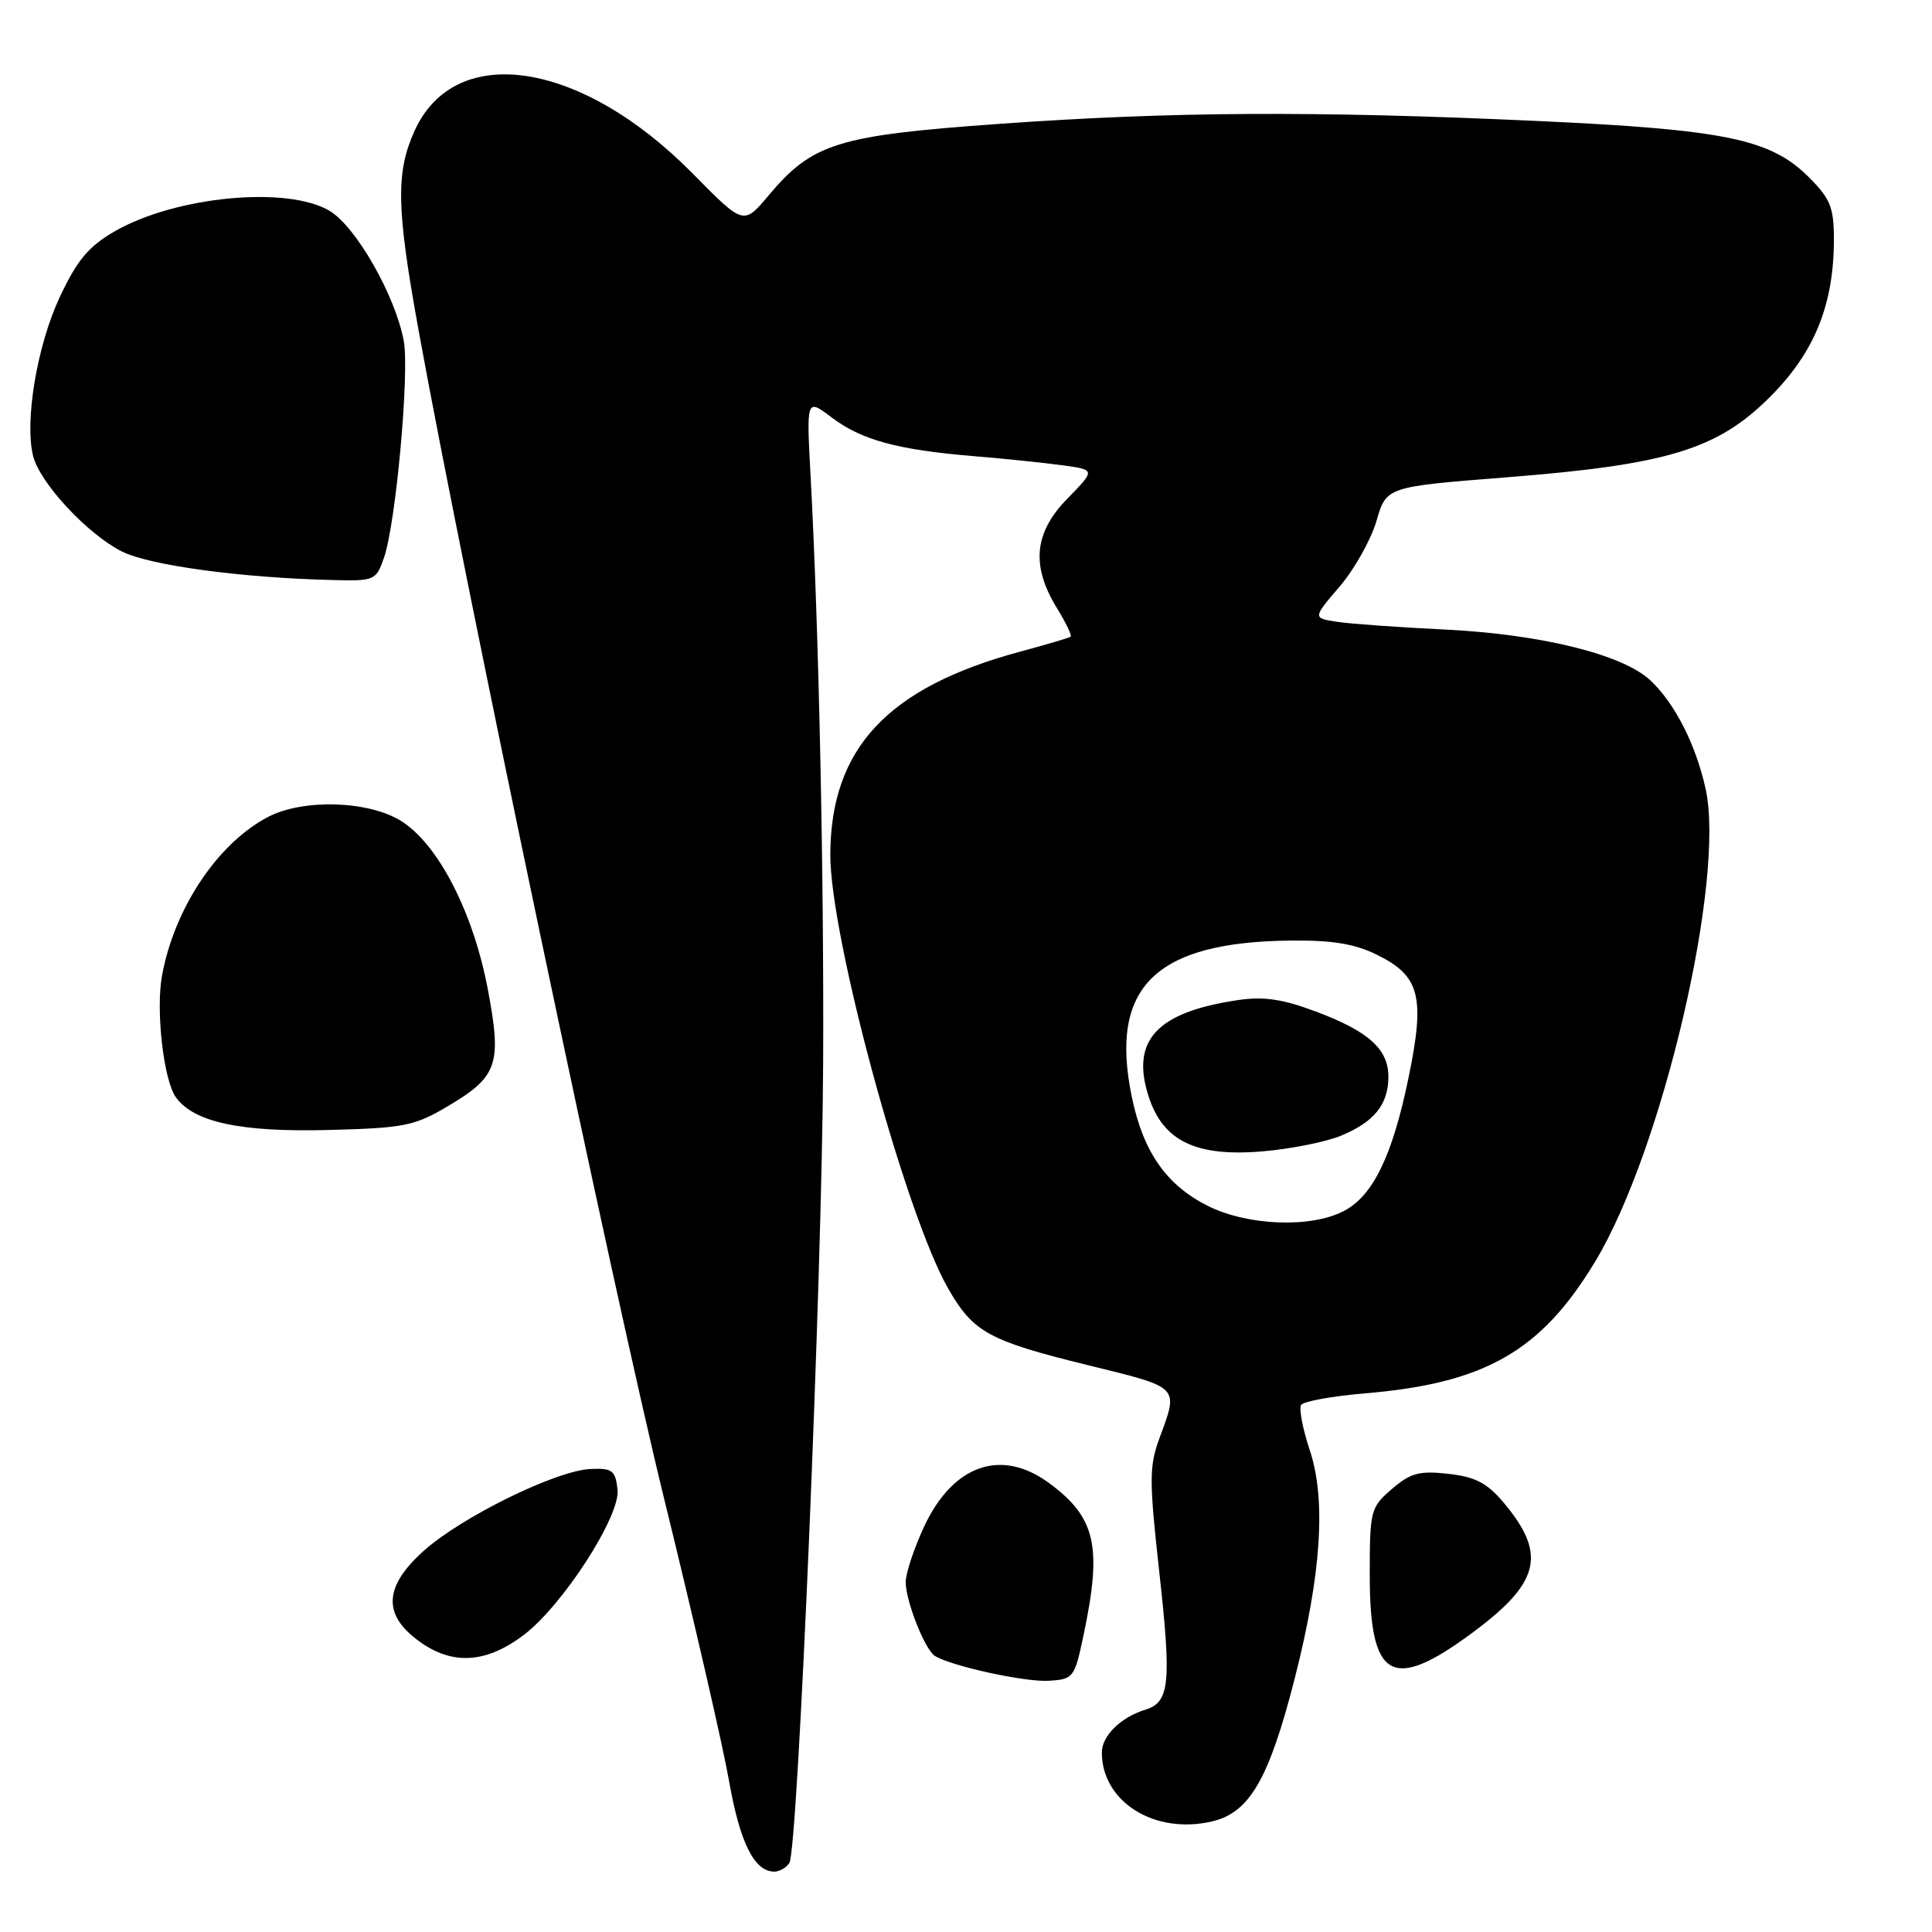 <?xml version="1.0" encoding="UTF-8" standalone="no"?>
<!DOCTYPE svg PUBLIC "-//W3C//DTD SVG 1.1//EN" "http://www.w3.org/Graphics/SVG/1.1/DTD/svg11.dtd" >
<svg xmlns="http://www.w3.org/2000/svg" xmlns:xlink="http://www.w3.org/1999/xlink" version="1.1" viewBox="0 0 256 256">
 <g >
 <path fill="currentColor"
d=" M 104.60 246.84 C 105.73 245.02 108.93 169.21 109.07 141.00 C 109.19 115.84 108.50 83.34 107.41 63.14 C 106.85 52.79 106.85 52.79 110.18 55.30 C 114.14 58.30 118.90 59.60 129.00 60.44 C 133.12 60.78 138.45 61.33 140.83 61.66 C 145.16 62.25 145.16 62.25 141.42 66.09 C 137.00 70.60 136.60 75.00 140.09 80.64 C 141.26 82.55 142.06 84.23 141.86 84.37 C 141.66 84.52 138.65 85.41 135.16 86.35 C 117.62 91.08 110.07 99.15 110.02 113.22 C 109.99 124.14 119.95 160.82 125.65 170.76 C 128.97 176.54 131.01 177.66 144.15 180.89 C 156.47 183.92 156.19 183.62 153.62 190.61 C 152.27 194.27 152.27 196.19 153.59 208.11 C 155.25 223.05 155.00 225.56 151.75 226.55 C 148.52 227.54 146.00 230.01 146.00 232.20 C 146.00 238.77 153.01 243.14 160.64 241.34 C 165.60 240.16 168.17 235.69 171.58 222.31 C 175.08 208.59 175.73 198.71 173.56 192.19 C 172.62 189.36 172.10 186.65 172.40 186.17 C 172.69 185.69 176.49 185.00 180.83 184.63 C 196.78 183.30 204.22 179.04 211.40 167.11 C 220.31 152.30 228.67 116.42 225.99 104.46 C 224.67 98.57 221.90 93.16 218.66 90.13 C 214.99 86.71 204.16 84.04 191.50 83.42 C 185.45 83.13 179.02 82.67 177.22 82.40 C 173.93 81.90 173.93 81.90 177.50 77.73 C 179.46 75.44 181.66 71.52 182.39 69.03 C 183.70 64.50 183.70 64.50 199.60 63.25 C 221.02 61.56 227.57 59.56 234.55 52.58 C 240.44 46.69 243.00 40.36 243.00 31.72 C 243.00 27.48 242.54 26.34 239.68 23.48 C 234.61 18.41 228.61 17.17 203.50 16.02 C 174.12 14.68 155.36 14.78 132.44 16.41 C 110.97 17.94 107.66 18.97 101.83 25.91 C 98.53 29.84 98.53 29.84 91.82 23.03 C 77.06 8.03 60.33 5.44 54.94 17.32 C 52.43 22.86 52.52 27.56 55.48 43.85 C 61.46 76.79 81.47 172.00 87.98 198.50 C 91.90 214.45 95.78 231.31 96.60 235.97 C 98.04 244.18 99.95 248.00 102.60 248.00 C 103.30 248.00 104.20 247.48 104.60 246.84 Z  M 143.61 216.50 C 146.05 204.87 145.18 201.06 139.03 196.53 C 132.68 191.84 126.27 194.07 122.43 202.32 C 121.11 205.17 120.02 208.46 120.01 209.63 C 120.00 212.12 122.56 218.61 123.88 219.42 C 126.06 220.77 135.80 222.90 138.93 222.71 C 142.27 222.51 142.38 222.35 143.61 216.50 Z  M 194.92 216.48 C 204.06 209.75 205.01 206.00 199.28 199.15 C 197.06 196.51 195.53 195.70 191.92 195.29 C 188.07 194.86 186.91 195.17 184.43 197.30 C 181.60 199.74 181.50 200.12 181.50 208.76 C 181.50 222.51 184.44 224.20 194.92 216.48 Z  M 69.44 216.61 C 74.60 212.68 82.22 200.85 81.83 197.39 C 81.54 194.82 81.14 194.52 78.23 194.65 C 73.64 194.86 61.05 201.06 56.07 205.56 C 50.71 210.40 50.69 214.21 56.00 217.80 C 60.25 220.67 64.63 220.28 69.44 216.61 Z  M 59.34 146.58 C 65.96 142.65 66.51 141.04 64.65 131.14 C 62.71 120.85 58.04 111.81 53.11 108.76 C 48.77 106.08 40.12 105.83 35.50 108.26 C 28.84 111.75 23.11 120.33 21.47 129.26 C 20.62 133.88 21.68 143.19 23.32 145.42 C 25.72 148.71 31.92 150.03 43.50 149.73 C 53.56 149.47 54.92 149.20 59.34 146.58 Z  M 50.88 73.90 C 52.45 69.40 54.28 49.33 53.50 45.17 C 52.38 39.17 47.22 30.11 43.72 27.97 C 38.16 24.58 23.22 26.00 15.15 30.68 C 11.71 32.67 10.20 34.50 7.91 39.38 C 4.91 45.80 3.23 55.81 4.39 60.43 C 5.29 63.99 11.53 70.72 16.10 73.05 C 19.75 74.91 31.94 76.57 44.15 76.86 C 49.62 77.00 49.84 76.90 50.88 73.90 Z  M 159.97 159.75 C 154.53 157.00 151.48 152.62 149.98 145.39 C 146.95 130.82 153.02 124.82 171.00 124.63 C 176.57 124.57 179.53 125.06 182.49 126.53 C 188.14 129.31 188.85 132.07 186.66 142.70 C 184.51 153.16 181.93 158.47 178.04 160.48 C 173.63 162.76 165.25 162.42 159.97 159.75 Z  M 177.71 150.48 C 182.09 148.65 183.93 146.38 183.97 142.75 C 184.01 139.05 181.38 136.66 174.37 134.04 C 169.92 132.37 167.43 132.01 164.01 132.52 C 153.25 134.12 149.79 137.87 152.21 145.32 C 154.13 151.22 158.49 153.31 167.31 152.56 C 171.06 152.24 175.74 151.30 177.71 150.48 Z "/>
</g>
</svg>